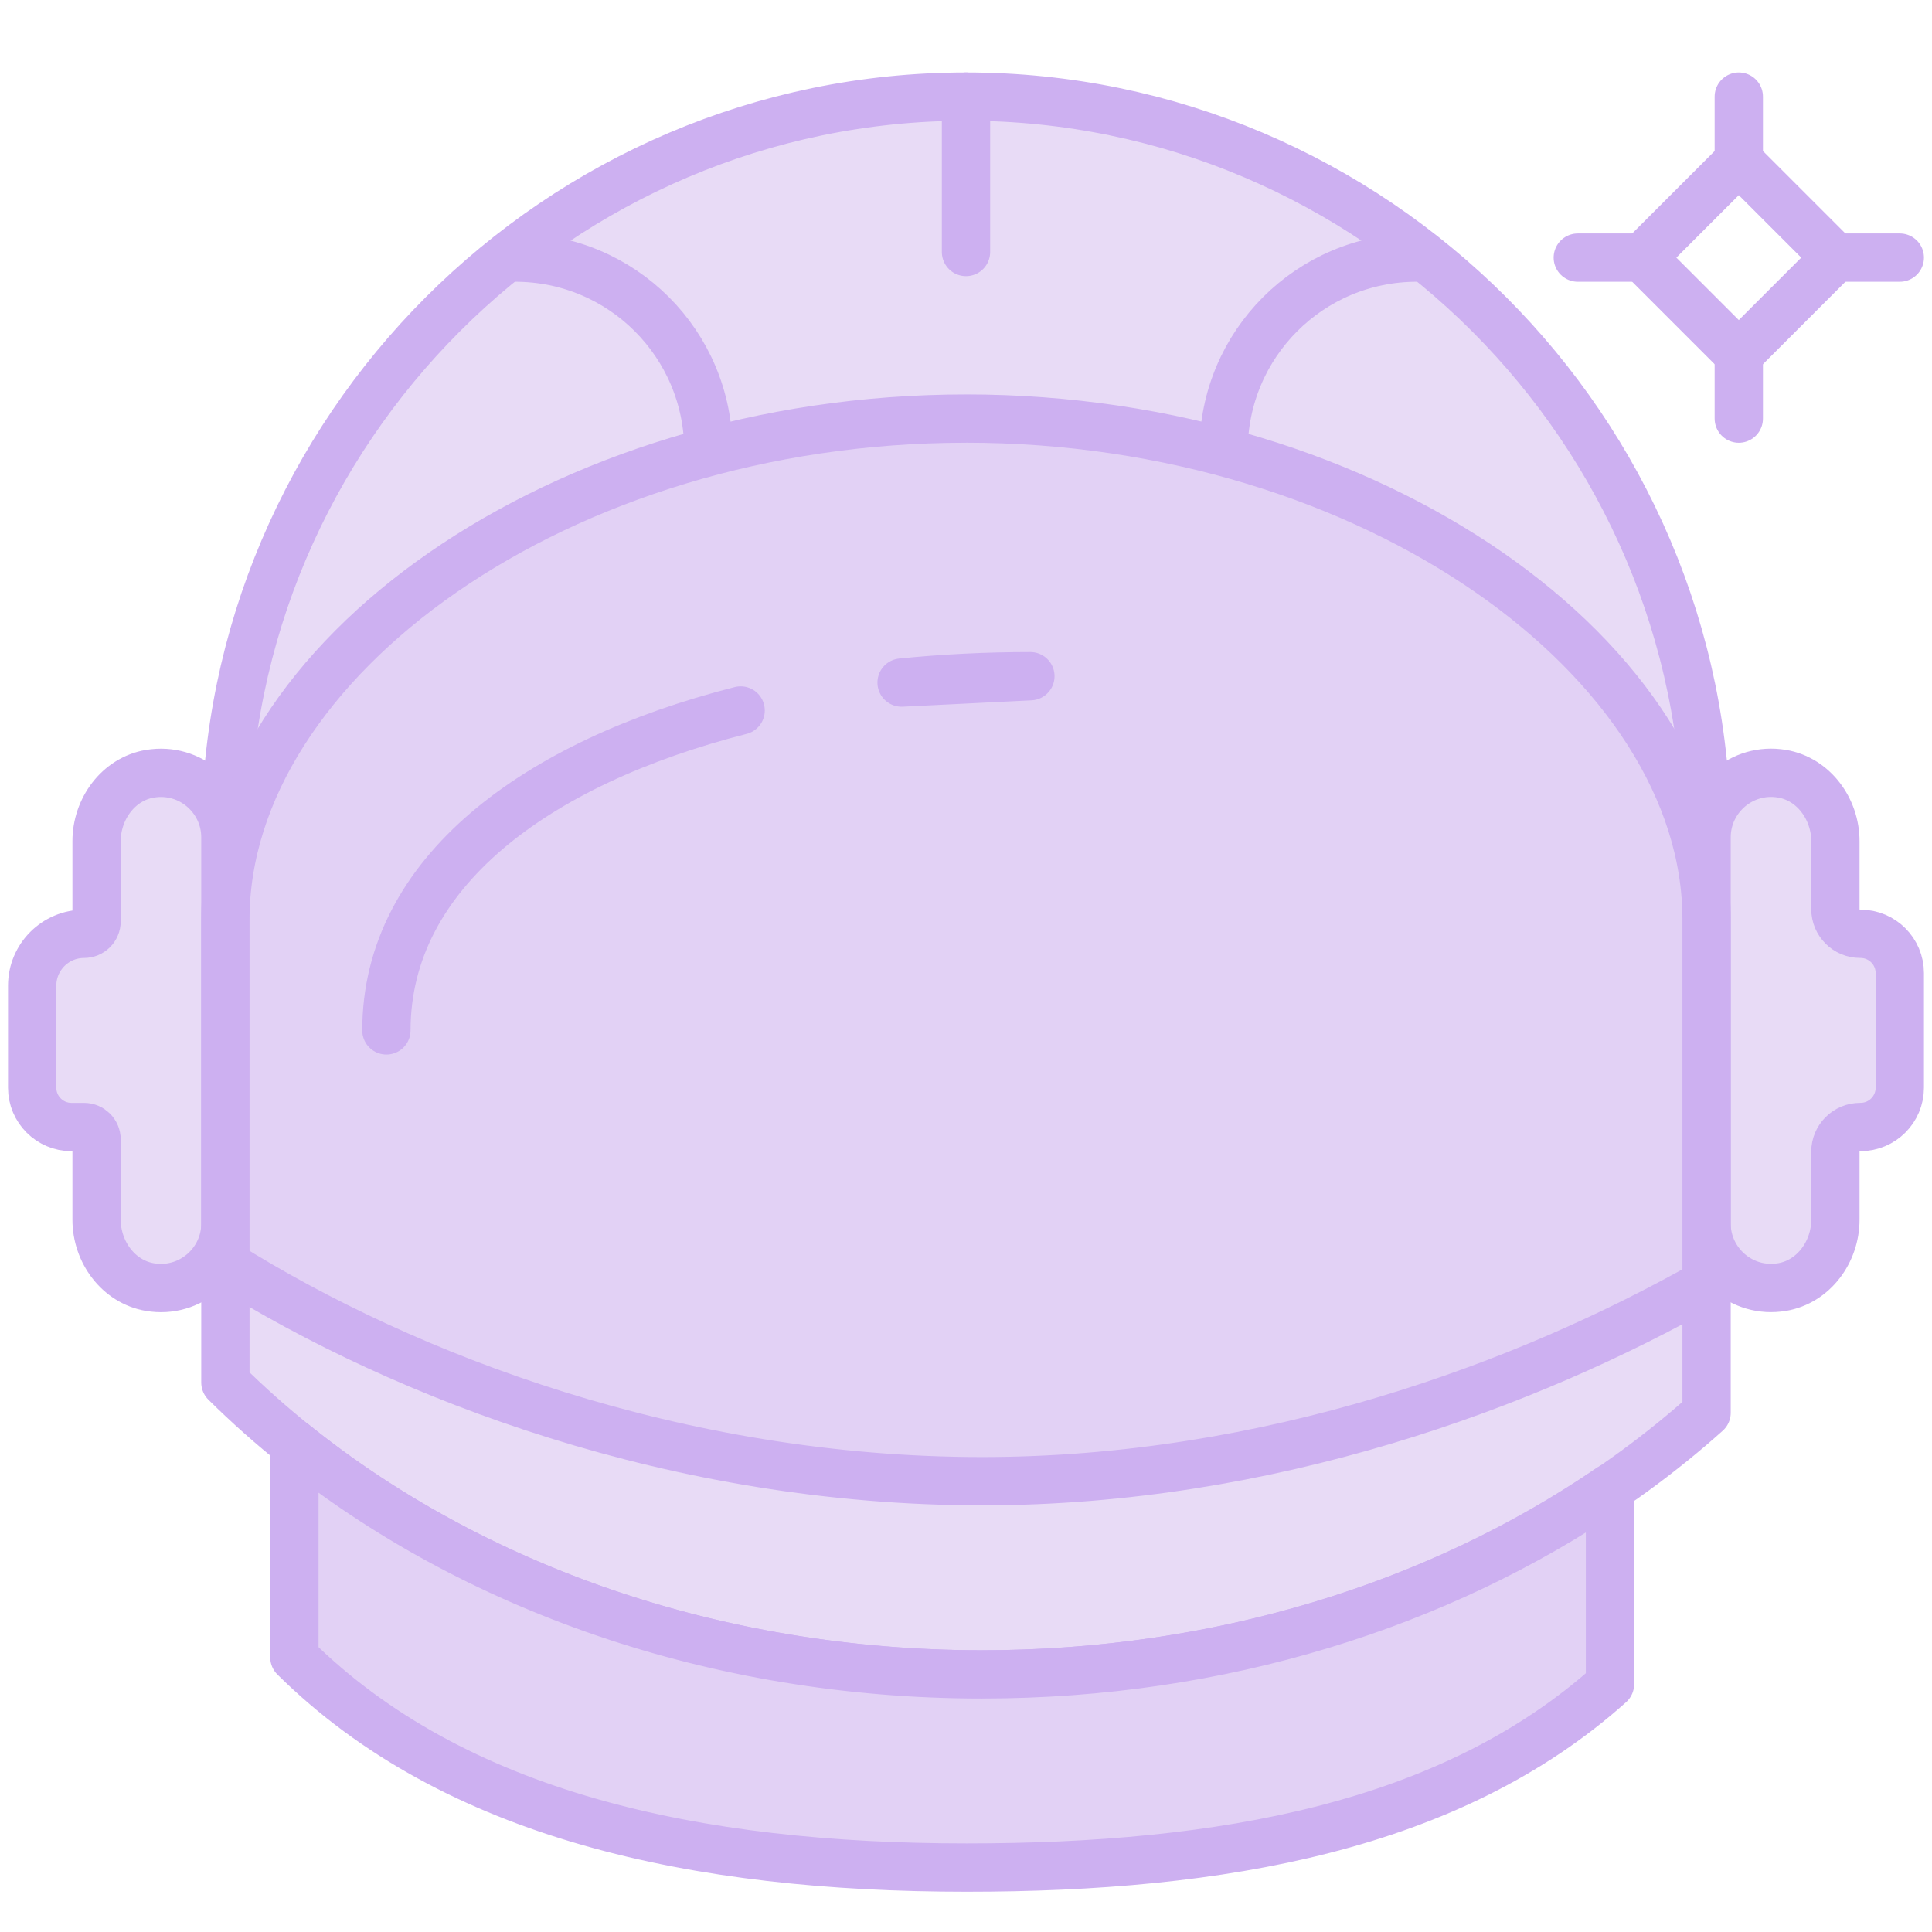 <svg height="80" viewBox="0 0 80 80" width="80" xmlns="http://www.w3.org/2000/svg"><g fill="none" fill-rule="evenodd" transform="translate(1.333 4)"><path d="m8 30.667v22.581c7.459 7.383 18.725 12.085 31.333 12.085 11.879 0 22.565-4.176 30-10.833v-23.833c0-16.867-13.8-30.667-30.667-30.667-16.867 0-30.667 13.8-30.667 30.667z" fill="#e8dbf6"/><path d="m38.667 0c-16.867 0-30.667 13.8-30.667 30.667v22.581c7.459 7.383 18.725 12.085 31.333 12.085 11.879 0 22.565-4.176 30-10.833v-23.833c0-16.867-13.8-30.667-30.667-30.667z" stroke="#cdb0f1" stroke-linecap="round" stroke-linejoin="round" stroke-width="2"/><path d="m39.333 65.333c-11.091 0-21.14-3.643-28.476-9.543v8.837c6.625 6.557 16.632 8.705 27.831 8.705 10.549 0 20.041-1.68 26.645-7.593v-8.124c-7.049 4.815-16.108 7.717-26 7.717z" fill="#e2d1f5"/><path d="m39.333 65.333c-11.091 0-21.14-3.643-28.476-9.543v8.837c6.625 6.557 16.632 8.705 27.831 8.705 10.549 0 20.041-1.68 26.645-7.593v-8.124c-7.049 4.815-16.108 7.717-26 7.717z" stroke="#cdb0f1" stroke-linecap="round" stroke-linejoin="round" stroke-width="2"/><path d="m4.877 28.039c-1.311.22-2.211 1.46-2.211 2.791v3.319c0 .287-.232.519-.52.519-1.185 0-2.147.961-2.147 2.148v4.224c0 .899.729 1.628 1.628 1.628h.519c.288 0 .52.232.52.519v3.32c0 1.328.9 2.569 2.211 2.789 1.665.281 3.123-1.012 3.123-2.628v-16c0-1.616-1.457-2.908-3.123-2.628z" fill="#e8dbf6"/><path d="m4.877 28.039c-1.311.22-2.211 1.46-2.211 2.791v3.319c0 .287-.232.519-.52.519-1.185 0-2.147.961-2.147 2.148v4.224c0 .899.729 1.628 1.628 1.628h.519c.288 0 .52.232.52.519v3.32c0 1.328.9 2.569 2.211 2.789 1.665.281 3.123-1.012 3.123-2.628v-16c0-1.616-1.457-2.908-3.123-2.628z" stroke="#cdb0f1" stroke-linecap="round" stroke-linejoin="round" stroke-width="2"/><path d="m72.456 49.295c1.311-.22 2.211-1.46 2.211-2.789v-2.816c0-.564.457-1.023 1.023-1.023h.016c.899 0 1.628-.729 1.628-1.628v-4.744c0-.899-.729-1.628-1.628-1.628h-.016c-.565 0-1.023-.457-1.023-1.023v-2.815c0-1.329-.9-2.571-2.211-2.791-1.665-.28-3.123 1.012-3.123 2.628v16c0 1.616 1.457 2.909 3.123 2.628z" fill="#e8dbf6"/><path d="m72.456 49.295c1.311-.22 2.211-1.46 2.211-2.789v-2.816c0-.564.457-1.023 1.023-1.023h.016c.899 0 1.628-.729 1.628-1.628v-4.744c0-.899-.729-1.628-1.628-1.628h-.016c-.565 0-1.023-.457-1.023-1.023v-2.815c0-1.329-.9-2.571-2.211-2.791-1.665-.28-3.123 1.012-3.123 2.628v16c0 1.616 1.457 2.909 3.123 2.628z" stroke="#cdb0f1" stroke-linecap="round" stroke-linejoin="round" stroke-width="2"/><path d="m8 34.068v14.285c7.459 4.671 18.725 8.98 31.333 8.98 11.879 0 22.565-3.975 30-8.187v-15.079c0-10.671-13.8-20.735-30.667-20.735-16.867 0-30.667 10.064-30.667 20.735z" fill="#e2d1f5"/><g stroke="#cdb0f1" stroke-linecap="round" stroke-linejoin="round" stroke-width="2"><path d="m38.667 13.333c-16.867 0-30.667 10.064-30.667 20.735v14.285c7.459 4.671 18.725 8.98 31.333 8.98 11.879 0 22.565-3.975 30-8.187v-15.079c0-10.671-13.8-20.735-30.667-20.735z"/><path d="m36 24.264c1.74-.175 3.525-.264 5.333-.264z"/><path d="m14.667 38.667c0-6.517 6.175-11.084 14.668-13.247"/><path d="m49.333 14.667c0-4.421 3.579-8 8-8"/><path d="m28 14.667c0-4.421-3.579-8-8-8"/><path d="m38.667 6.435v-6.435z"/><path d="m70.667 10.667-4-4 4-4 4 4z"/><path d="m70.667 2.667v-2.667z"/><path d="m74.667 6.667h2.667z"/><path d="m70.667 10.667v2.667z"/><path d="m66.667 6.667h-2.667z"/></g></g></svg>